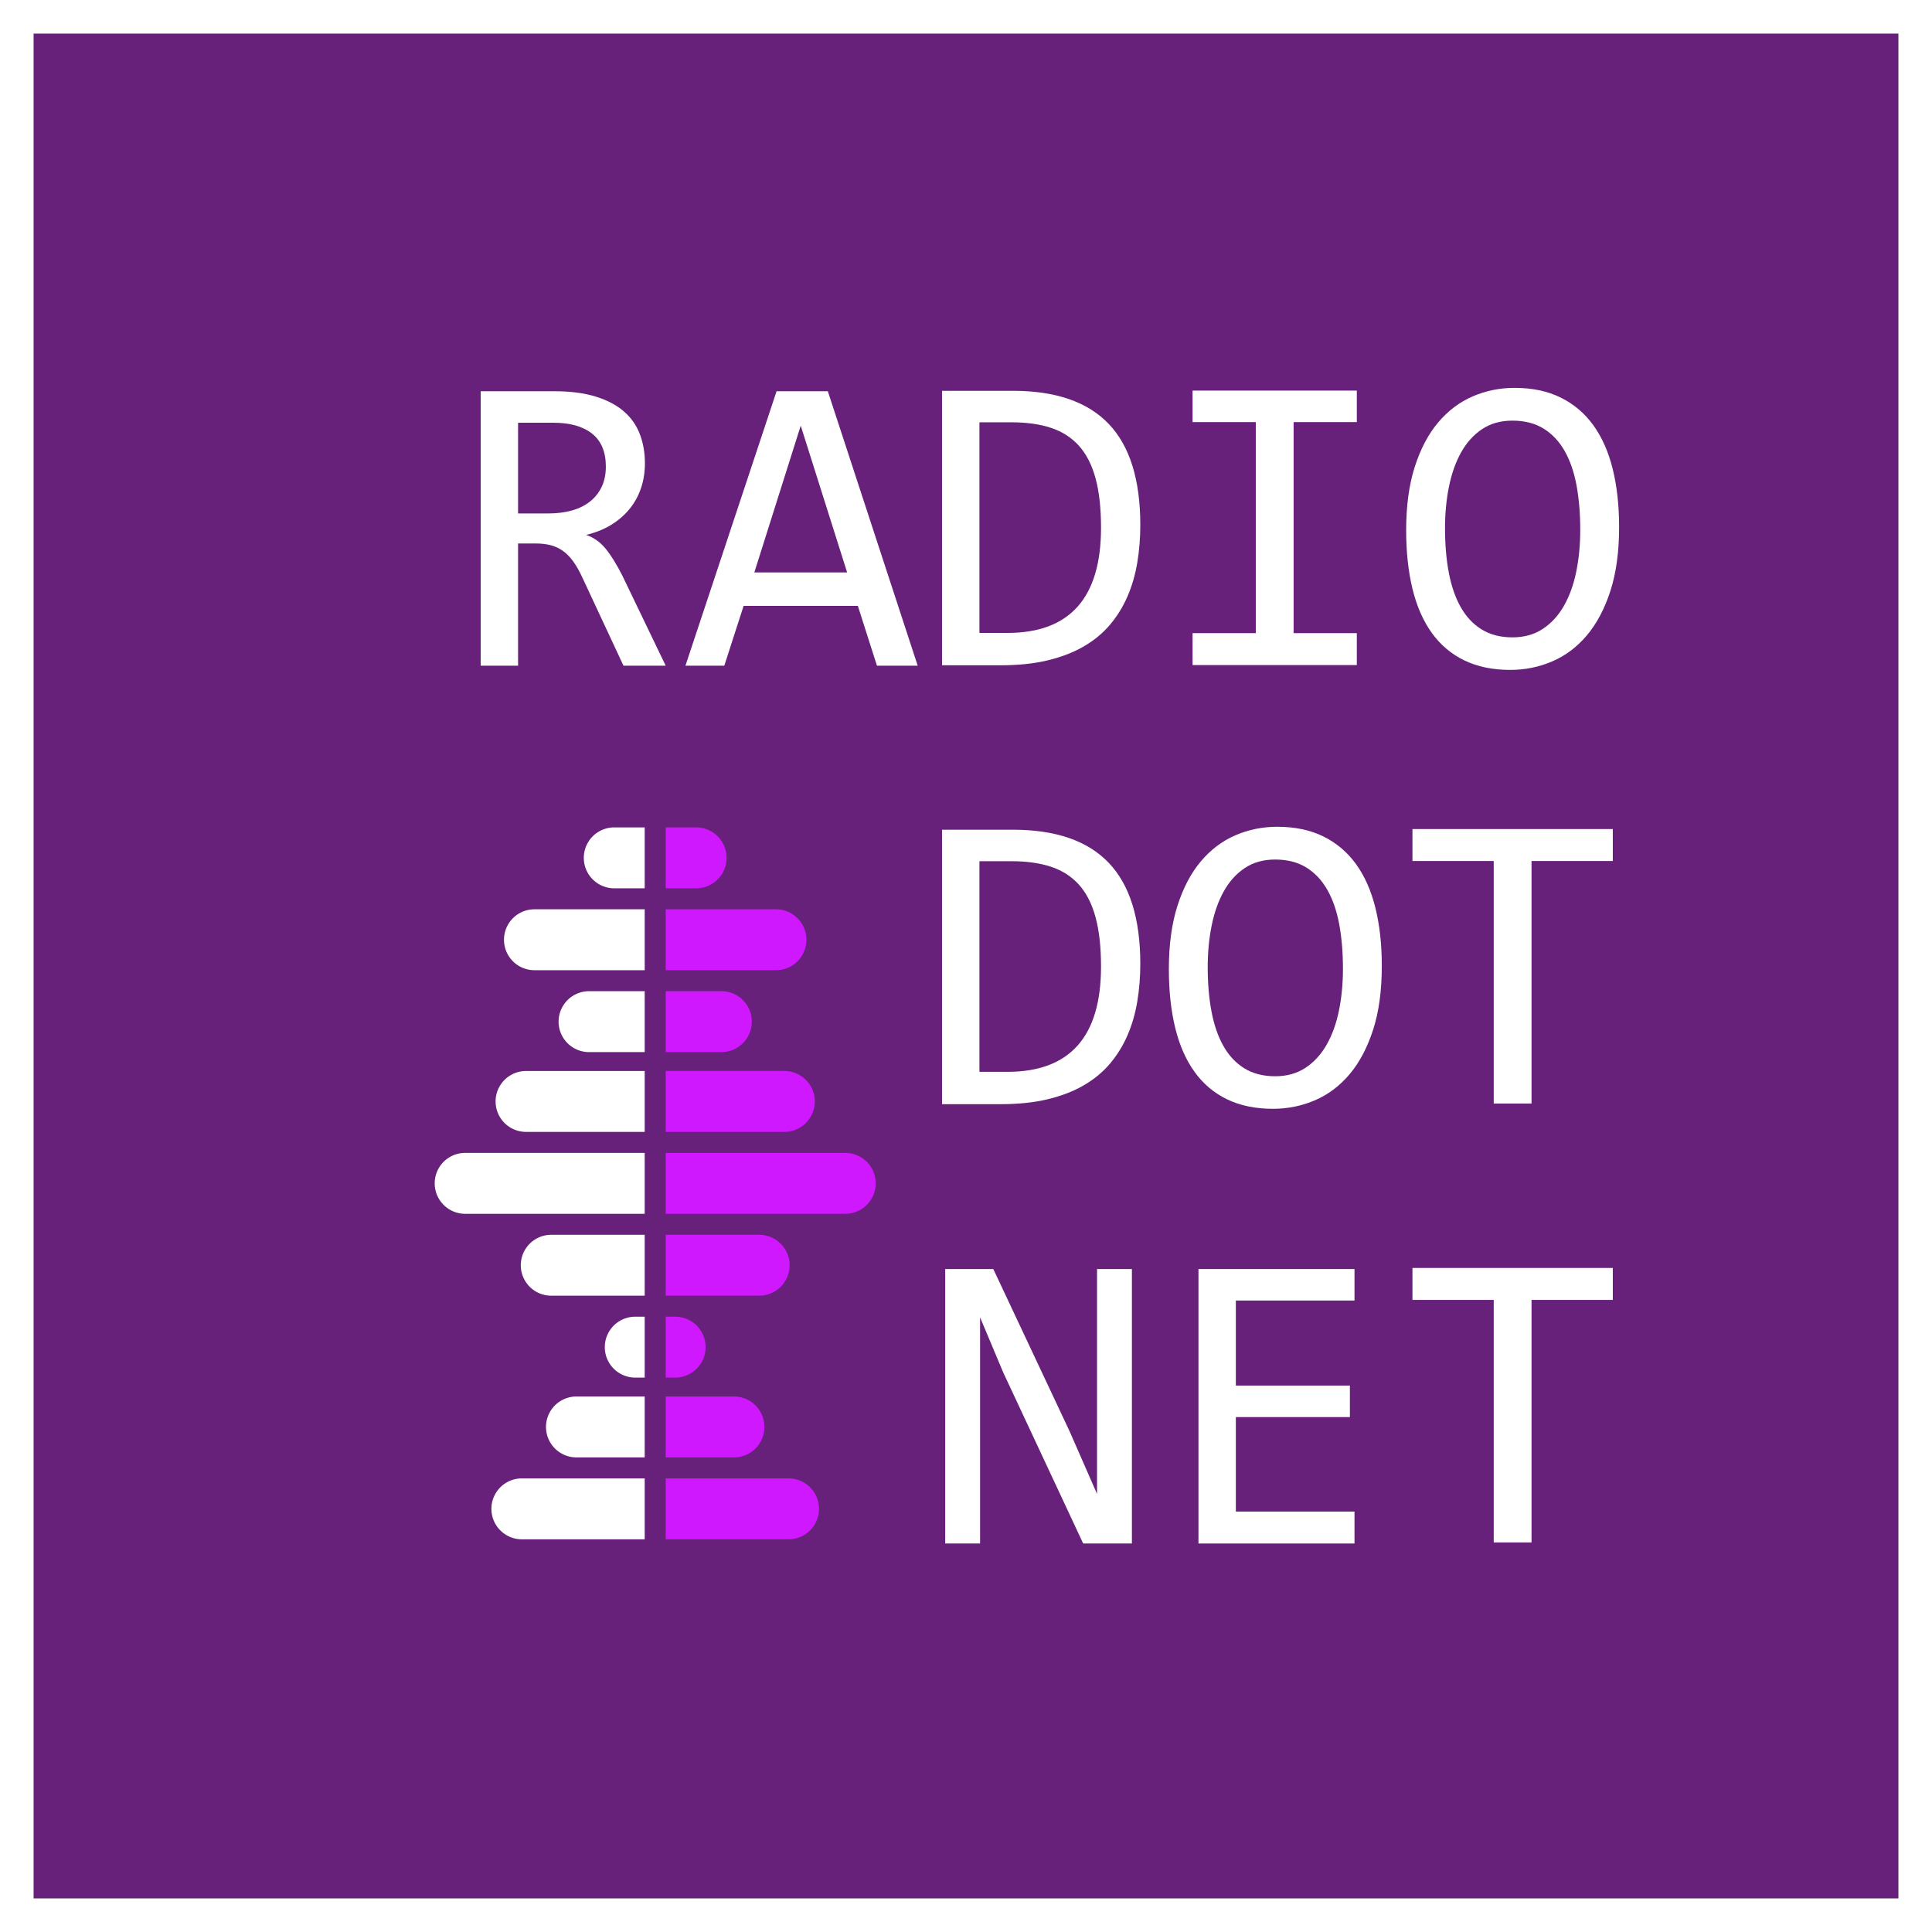 <svg width="920" height="920" version="1.1" xmlns="http://www.w3.org/2000/svg">
  <rect width="100%" height="100%" fill="#333333" stroke="none"/>
  <rect id="bg" x="16" y="16" width="888" height="888" fill="#68217a"/>
  <rect id="br" x="8" y="8" width="904" height="904" stroke="#fff" stroke-width="16" fill-opacity="0"/>
  <g id="tx" fill="#fff">
    <path d="m317 317h-20.1l-19.5-41.8q-2.2-4.8-4.5-7.95t-4.95-5-5.8-2.65-7.05-0.8h-8.4v58.2h-17.8v-130.7h35q11.4 0 19.6 2.5t13.45 7 7.7 10.85 2.45 14.05q0 6.1-1.8 11.55t-5.35 9.9-8.8 7.7-12.05 4.85q5.5 1.9 9.35 6.65t7.85 12.65zm-28.5-94.8q0-10.5-6.55-15.7t-18.45-5.2h-16.8v43.2h14.4q6.3 0 11.35-1.45t8.6-4.3 5.5-7 1.95-9.55z"/>
    <path d="m437 317h-19.4l-9.1-28.5h-54.4l-9.2 28.5h-18.5l43.4-130.7h24.4zm-33.6-44.4-22.1-69.9-22.1 69.9z"/>
    <path d="m543 250q0 9.4-1.45 18t-4.65 16-8.3 13.45-12.5 10.35-17.2 6.65-22.3 2.35h-28v-130.7h33.7q30.6 0 45.65 15.75t15.05 48.15zm-18.7 1.3q0-13.9-2.6-23.5t-7.9-15.5-13.3-8.55-18.8-2.65h-15.3v100.3h13.3q44.6 0 44.6-50.1z"/>
    <path d="m598 201h-30.1v-15h78.2v15h-30.1v100.5h30.1v15.2h-78.2v-15.2h30.1z"/>
    <path d="m771 251q0 17.6-4.15 30.4t-11.2 21.15-16.5 12.4-19.95 4.05q-12.6 0-21.95-4.55t-15.5-13.15-9.15-20.95-3-27.85q0-17.4 4.1-30.2t11.15-21.15 16.45-12.4 19.9-4.05q12.6 0 21.95 4.6t15.55 13.15 9.25 20.85 3.05 27.7zm-18.5 1.3q0-11.5-1.75-21.05t-5.65-16.45-10.05-10.7-14.85-3.8q-8.4 0-14.45 4.05t-9.95 11-5.8 16.3-1.9 19.85q0 11.6 1.8 21.15t5.65 16.4 9.95 10.65 14.7 3.8q8.4 0 14.5-4.05t10.05-11 5.85-16.25 1.9-19.9z"/>
    <path d="m543 459q0 9.4-1.45 18t-4.65 16-8.3 13.45-12.5 10.35-17.2 6.65-22.3 2.35h-28v-130.7h33.7q30.6 0 45.65 15.75t15.05 48.15zm-18.7 1.3q0-13.9-2.6-23.5t-7.9-15.5-13.3-8.55-18.8-2.65h-15.3v100.3h13.3q44.6 0 44.6-50.1z"/>
    <path d="m658 460q0 17.6-4.15 30.4t-11.2 21.15-16.5 12.4-19.95 4.05q-12.6 0-21.95-4.55t-15.5-13.15-9.15-20.95-3-27.85q0-17.4 4.1-30.2t11.15-21.15 16.45-12.4 19.9-4.05q12.6 0 21.95 4.6t15.55 13.15 9.25 20.85 3.05 27.7zm-18.5 1.3q0-11.5-1.75-21.05t-5.65-16.45-10.05-10.7-14.85-3.8q-8.4 0-14.45 4.05t-9.95 11-5.8 16.3-1.9 19.85q0 11.6 1.8 21.15t5.65 16.4 9.95 10.65 14.7 3.8q8.4 0 14.5-4.05t10.05-11 5.85-16.25 1.9-19.9z"/>
    <path d="m768 410h-38.7v115.5h-18v-115.5h-38.7v-15.2h95.4z"/>
    <path d="m539 735h-23.2l-38.1-81.5-11-26.2v107.7h-16.6v-130.7h22.9l36.3 77.2 13.1 29.9v-107.1h16.6z"/>
    <path d="m645 735h-74.3v-130.7h74.3v15h-56.5v40.5h54.3v15h-54.3v45h56.5z"/>
    <path d="m768 619h-38.7v115.5h-18v-115.5h-38.7v-15.2h95.4z"/>
  </g>
  <g id="wl" fill="#fff">
    <path d="m307,394h-14.5 a14,14 0 1,0 0,29h14.5z"/>
    <path d="m307,433h-52.5 a14,14 0 1,0 0,29h52.5z"/>
    <path d="m307,472h-26.5 a14,14 0 1,0 0,29h26.5z"/>
    <path d="m307,510h-56.5 a14,14 0 1,0 0,29h56.5z"/>
    <path d="m307,549h-85.5 a14,14 0 1,0 0,29h85.5z"/>
    <path d="m307,588h-44.5 a14,14 0 1,0 0,29h44.5z"/>
    <path d="m307,627h-4.5 a14,14 0 1,0 0,29h4.5z"/>
    <path d="m307,665h-32.5 a14,14 0 1,0 0,29h32.5z"/>
    <path d="m307,704h-58.5 a14,14 0 1,0 0,29h58.5z"/>
  </g>
  <g id="wr" fill="#cf18fd">
    <path d="m317,394h14.5 a14,14 0 1,1 0,29h-14.5z"/>
    <path d="m317,433h52.5 a14,14 0 1,1 0,29h-52.5z"/>
    <path d="m317,472h26.5 a14,14 0 1,1 0,29h-26.5z"/>
    <path d="m317,510h56.5 a14,14 0 1,1 0,29h-56.5z"/>
    <path d="m317,549h85.5 a14,14 0 1,1 0,29h-85.5z"/>
    <path d="m317,588h44.5 a14,14 0 1,1 0,29h-44.5z"/>
    <path d="m317,627h4.5 a14,14 0 1,1 0,29h-4.5z"/>
    <path d="m317,665h32.5 a14,14 0 1,1 0,29h-32.5z"/>
    <path d="m317,704h58.5 a14,14 0 1,1 0,29h-58.5z"/>
  </g>
</svg>
